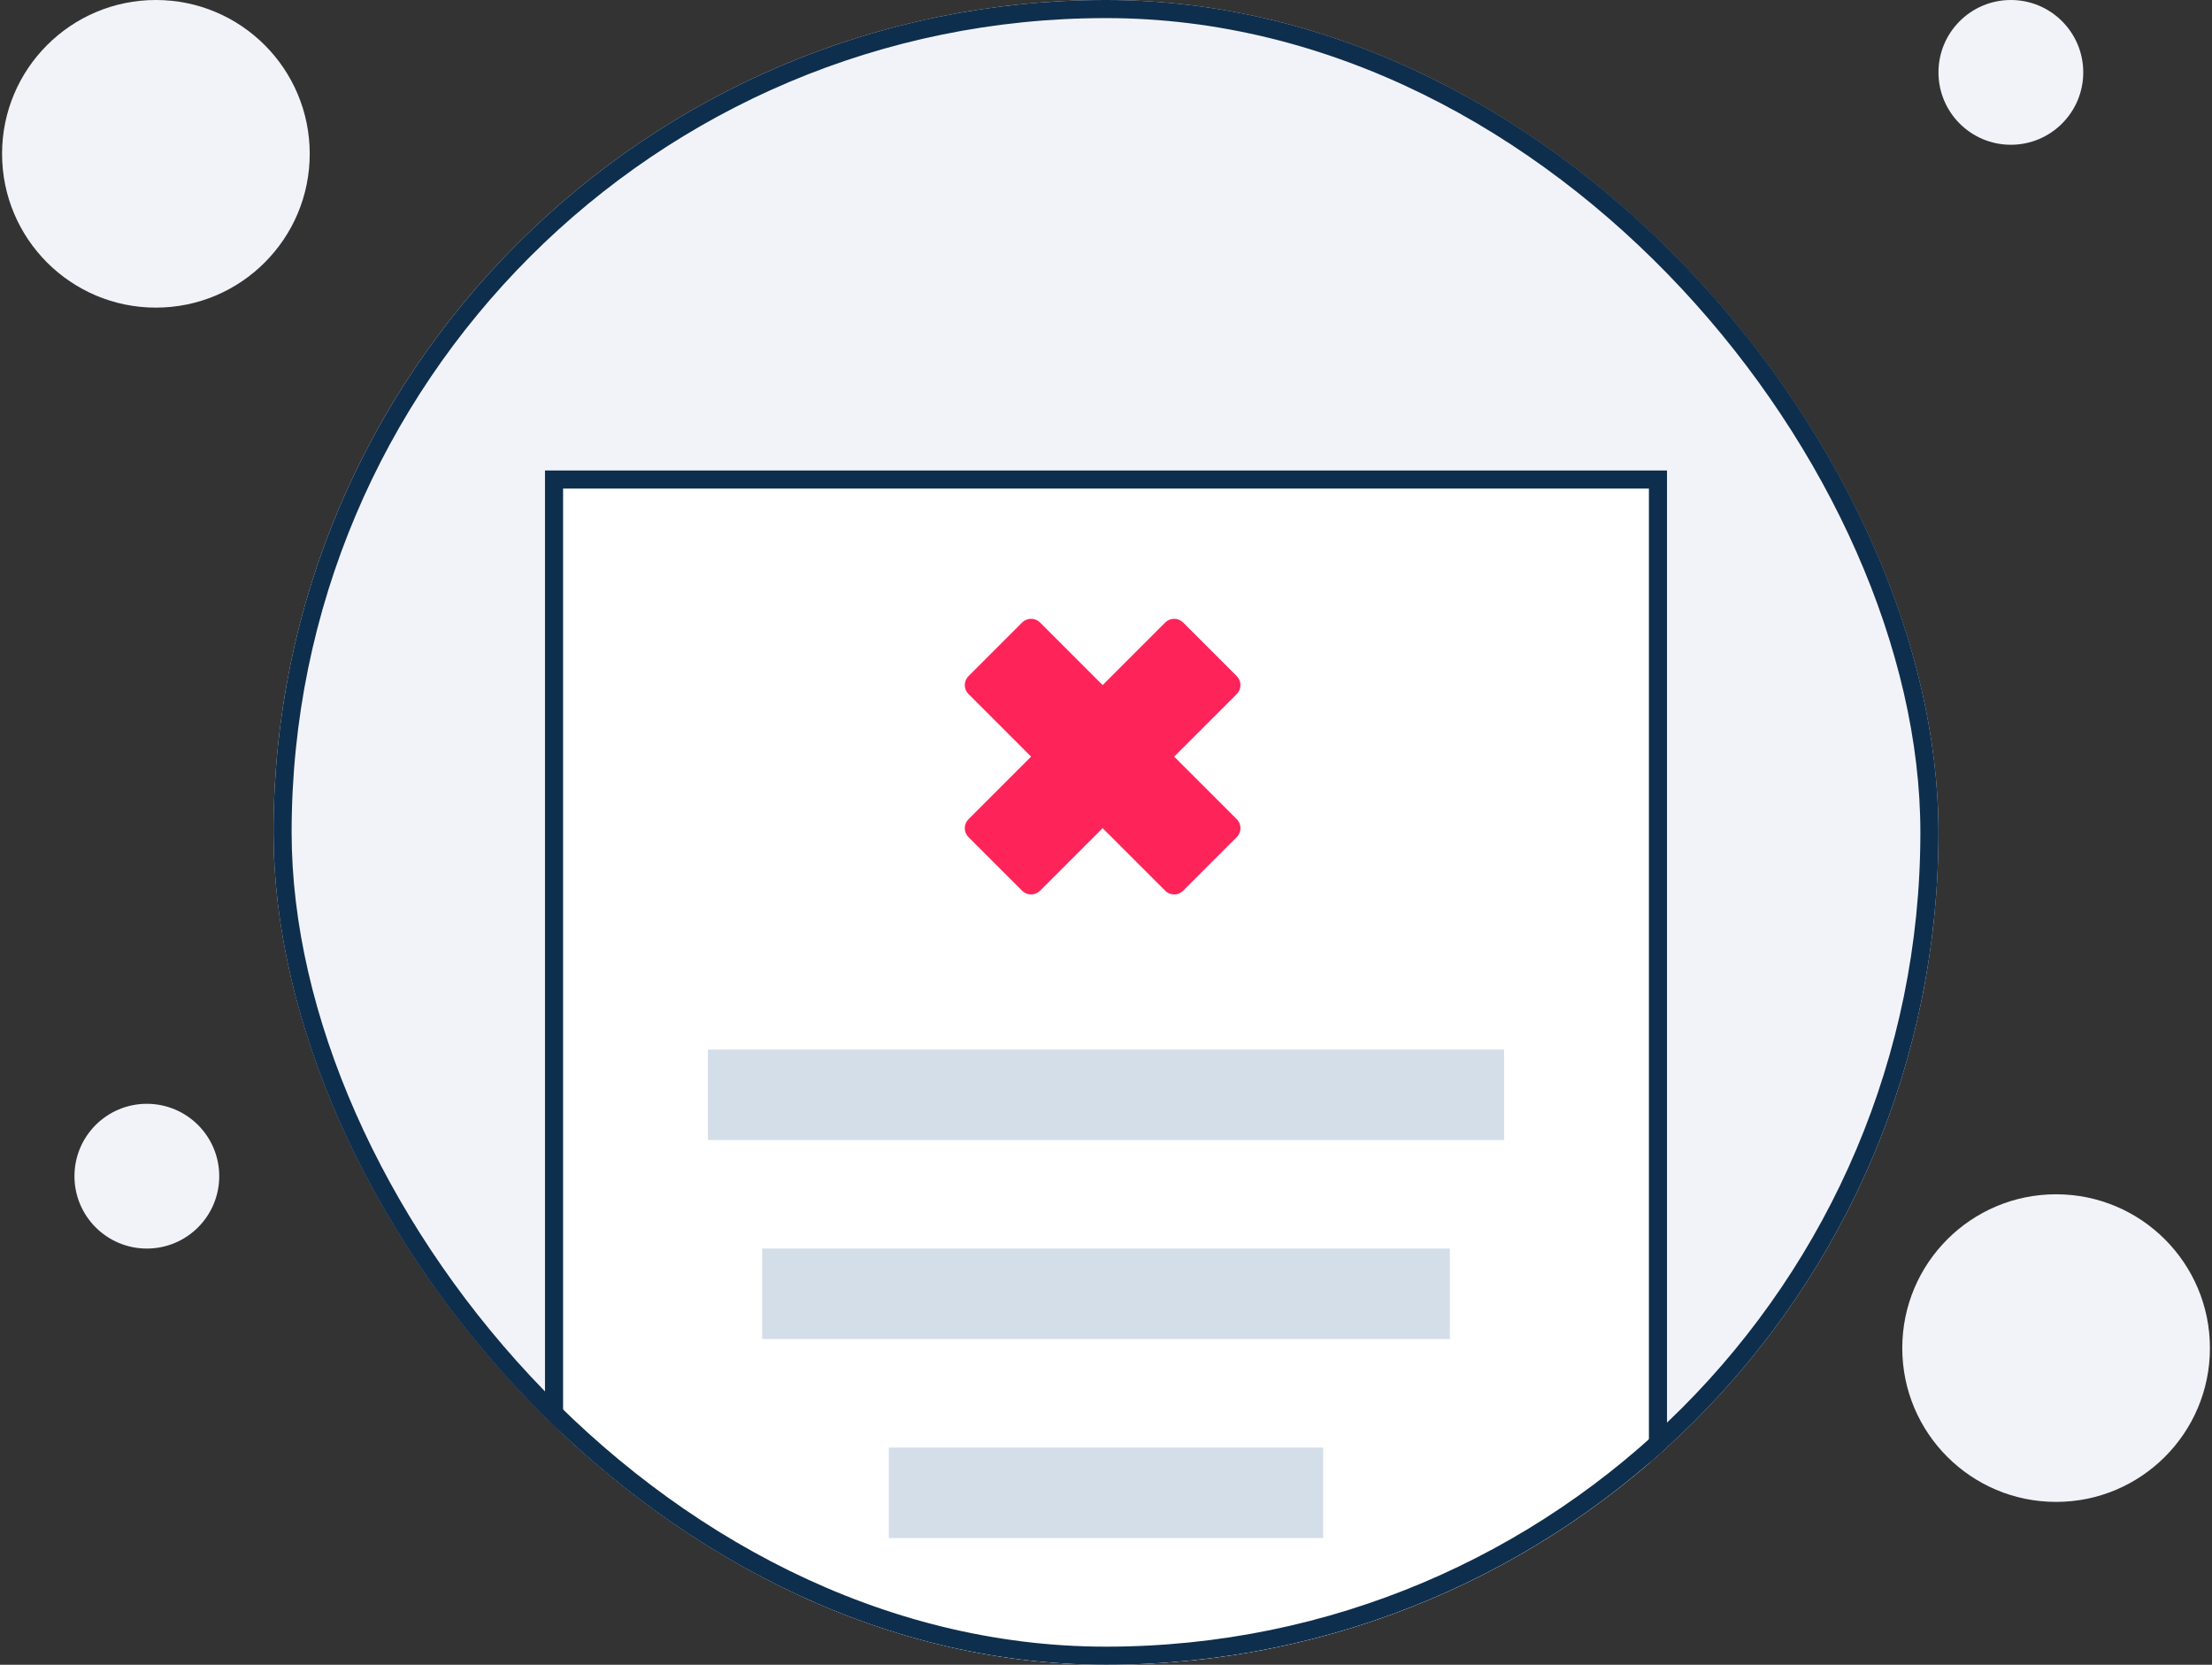 <svg width="186" height="140" viewBox="0 0 186 140" fill="none" xmlns="http://www.w3.org/2000/svg">
<rect x="0" y="0" width="186" height="140" fill="#333333" stroke="none"/>
<g clip-path="url(#clip0_14_1322)">
<rect x="23" width="140" height="140" rx="70" fill="#F2F3F9"/>
<g clip-path="url(#clip1_14_1322)">
<rect x="45.826" y="39.565" width="94.348" height="109.565" fill="white"/>
<rect x="59.522" y="88.261" width="66.957" height="7.609" fill="#D4DEE8"/>
<rect x="64.087" y="105" width="57.826" height="7.609" fill="#D4DEE8"/>
<rect x="74.739" y="121.739" width="36.522" height="7.609" fill="#D4DEE8"/>
<path d="M103.997 70.398L99.485 74.91C99.285 75.109 99.015 75.221 98.733 75.221C98.451 75.221 98.18 75.109 97.981 74.91L92.717 69.646L87.453 74.91C87.253 75.109 86.983 75.221 86.701 75.221C86.419 75.221 86.148 75.109 85.949 74.91L81.437 70.398C81.237 70.198 81.125 69.928 81.125 69.646C81.125 69.364 81.237 69.093 81.437 68.894L86.701 63.63L81.437 58.365C81.237 58.166 81.125 57.895 81.125 57.614C81.125 57.331 81.237 57.061 81.437 56.861L85.949 52.349C86.148 52.15 86.419 52.038 86.701 52.038C86.983 52.038 87.253 52.15 87.453 52.349L92.717 57.614L97.981 52.349C98.18 52.15 98.451 52.038 98.733 52.038C99.015 52.038 99.285 52.15 99.485 52.349L103.997 56.861C104.196 57.061 104.308 57.331 104.308 57.614C104.308 57.895 104.196 58.166 103.997 58.365L98.733 63.63L103.997 68.894C104.196 69.093 104.308 69.364 104.308 69.646C104.308 69.928 104.196 70.198 103.997 70.398Z" fill="#FE245A"/>
</g>
<rect x="46.587" y="40.326" width="92.826" height="108.043" stroke="#0E2E4D" stroke-width="1.522"/>
</g>
<rect x="23.761" y="0.761" width="138.478" height="138.478" rx="69.239" stroke="#0E2E4D" stroke-width="1.522"/>
<circle cx="12.348" cy="98.913" r="6.087" fill="#F2F3F9"/>
<circle cx="169.087" cy="6.087" r="6.087" fill="#F2F3F9"/>
<circle cx="13.109" cy="12.935" r="12.935" fill="#F2F3F9"/>
<circle cx="172.891" cy="113.37" r="12.935" fill="#F2F3F9"/>
<defs>
<clipPath id="clip0_14_1322">
<rect x="23" width="140" height="140" rx="70" fill="white"/>
</clipPath>
<clipPath id="clip1_14_1322">
<rect x="45.826" y="39.565" width="94.348" height="109.565" fill="white"/>
</clipPath>
</defs>
</svg>
